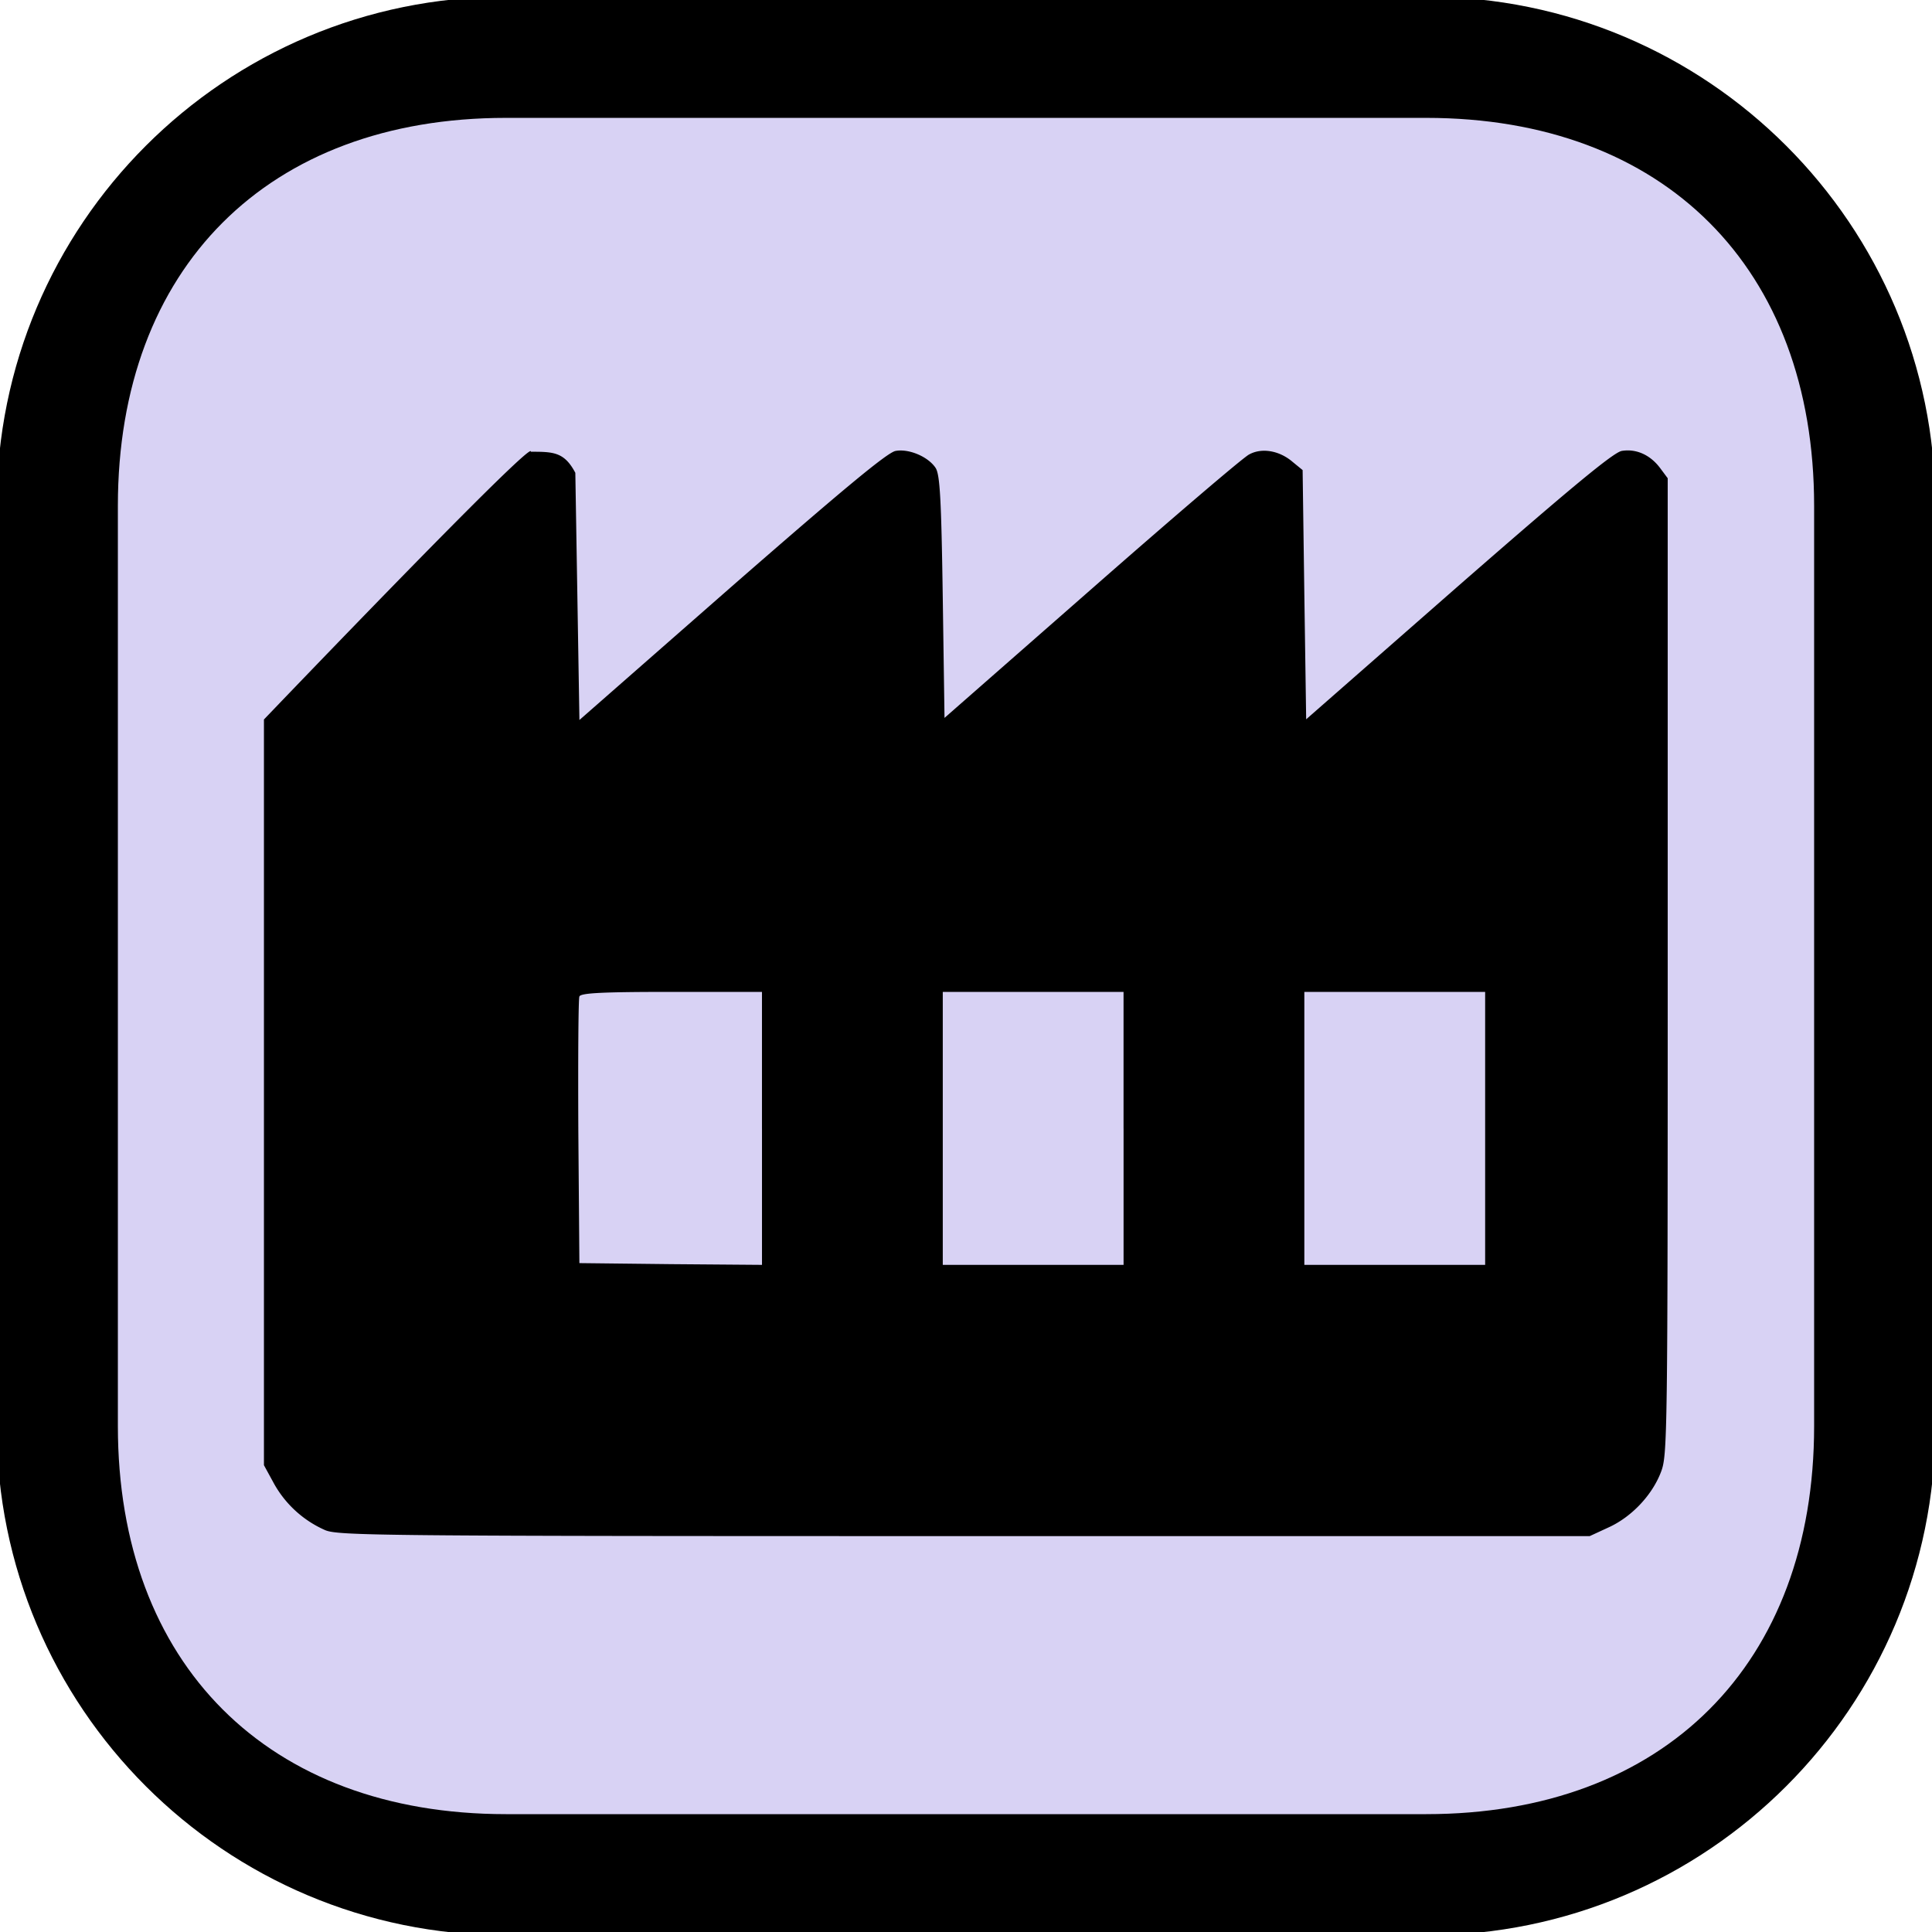 <?xml version="1.0" encoding="UTF-8" standalone="no"?>
<svg
   xmlns:dc="http://purl.org/dc/elements/1.1/"
   xmlns:cc="http://creativecommons.org/ns#"
   xmlns:rdf="http://www.w3.org/1999/02/22-rdf-syntax-ns#"
   xmlns:svg="http://www.w3.org/2000/svg"
   xmlns="http://www.w3.org/2000/svg"
   xmlns:sodipodi="http://sodipodi.sourceforge.net/DTD/sodipodi-0.dtd"
   xmlns:inkscape="http://www.inkscape.org/namespaces/inkscape"
   width="99.213"
   height="99.213"
   version="1.1"
   id="svg8"
   sodipodi:docname="AEP_USINE_TRAITEMENT.min.svg"
   inkscape:version="0.92.3 (2405546, 2018-03-11)">
    <defs
     id="defs12" />
  <sodipodi:namedview
     pagecolor="#ffffff"
     bordercolor="#666666"
     borderopacity="1"
     objecttolerance="10"
     gridtolerance="10"
     guidetolerance="10"
     inkscape:pageopacity="0"
     inkscape:pageshadow="2"
     inkscape:window-width="1546"
     inkscape:window-height="1115"
     id="namedview10"
     showgrid="false"
     inkscape:zoom="6.7280378"
     inkscape:cx="30.408875"
     inkscape:cy="49.712439"
     inkscape:window-x="0"
     inkscape:window-y="42"
     inkscape:window-maximized="0"
     inkscape:current-layer="layer1" />
  <g
     inkscape:groupmode="layer"
     id="layer2"
     inkscape:label="fond" />
  <path
     fill="param(fill)"
     fill-opacity="param(fill-opacity) 1"
     stroke="#FFF"
     stroke-width=".265"
     d="M24.943.877h49.328c13.293 0 24.068 10.777 24.068 24.071v49.326c0 13.293-10.775 24.068-24.068 24.068H24.943c-13.294 0-24.07-10.775-24.07-24.068V24.948C.874 11.654 11.649.877 24.943.877z"
     id="path2"
     style="stroke:none;stroke-opacity:1;fill:#d8d2f4;fill-opacity:1" />
  <path
     d="M25.979-.168C11.531-.168-.168 11.531-.168 25.979v47.256c0 14.449 11.699 26.146 26.147 26.146h47.258c14.447 0 26.146-11.696 26.146-26.146V25.979c0-14.449-11.696-26.147-26.146-26.147H25.979zm0 6.221h47.258c12.22 0 19.923 7.702 19.923 19.925v47.255c0 12.223-7.703 19.928-19.923 19.928H25.979c-12.222 0-19.926-7.705-19.926-19.928V25.978c0-12.222 7.703-19.925 19.926-19.925z"
     id="path4"
     style="fill:param(outline);stroke:none;stroke-opacity:1;stroke-width:1.3;stroke-miterlimit:4;stroke-dasharray:none;fill-opacity:1" />
  <g
     inkscape:groupmode="layer"
     id="layer1"
     inkscape:label="usine"
     style="display:inline">
    <path
       inkscape:connector-curvature="0"
       d="m 13.554,36.947 v 38.294 l 0.527,0.965 a 5.573,5.573 0 0 0 2.604,2.365 c 0.654,0.29 2.712,0.312 32.821,0.312 h 32.131 l 0.945,-0.437 c 1.186,-0.53 2.26,-1.658 2.715,-2.86 0.328,-0.855 0.344,-1.748 0.344,-25.958 V 24.559 l -0.38,-0.51 c -0.51,-0.69 -1.24,-1.018 -1.985,-0.892 -0.438,0.092 -2.512,1.803 -8.393,6.937 l -7.808,6.844 -0.094,-6.408 -0.088,-6.39 -0.51,-0.417 c -0.675,-0.583 -1.586,-0.746 -2.24,-0.383 -0.293,0.145 -3.935,3.258 -8.084,6.9 l -7.556,6.626 -0.09,-6.207 c -0.074,-5.08 -0.147,-6.281 -0.365,-6.627 -0.382,-0.583 -1.383,-1.002 -2.058,-0.875 -0.418,0.073 -2.693,1.967 -8.409,6.955 l -7.826,6.862 -0.21,-12.693 c -0.565,-1.073 -1.13,-1.083 -2.286,-1.083 0.218,-0.803 -13.705,13.75 -13.705,13.75 z m 25.576,21 v 7.007 l -4.679,-0.037 -4.698,-0.053 -0.054,-6.736 c -0.018,-3.696 0,-6.844 0.054,-6.954 0.055,-0.181 1.166,-0.238 4.733,-0.238 h 4.643 v 7.012 h 0.001 z m 18.568,0 v 7.007 H 48.414 V 50.936 h 9.283 v 7.012 z m 18.568,0 v 7.007 H 66.981 V 50.936 h 9.285 v 7.012 z"
       id="path6-3"
       fill="param(outline);" />
  </g>
</svg>
